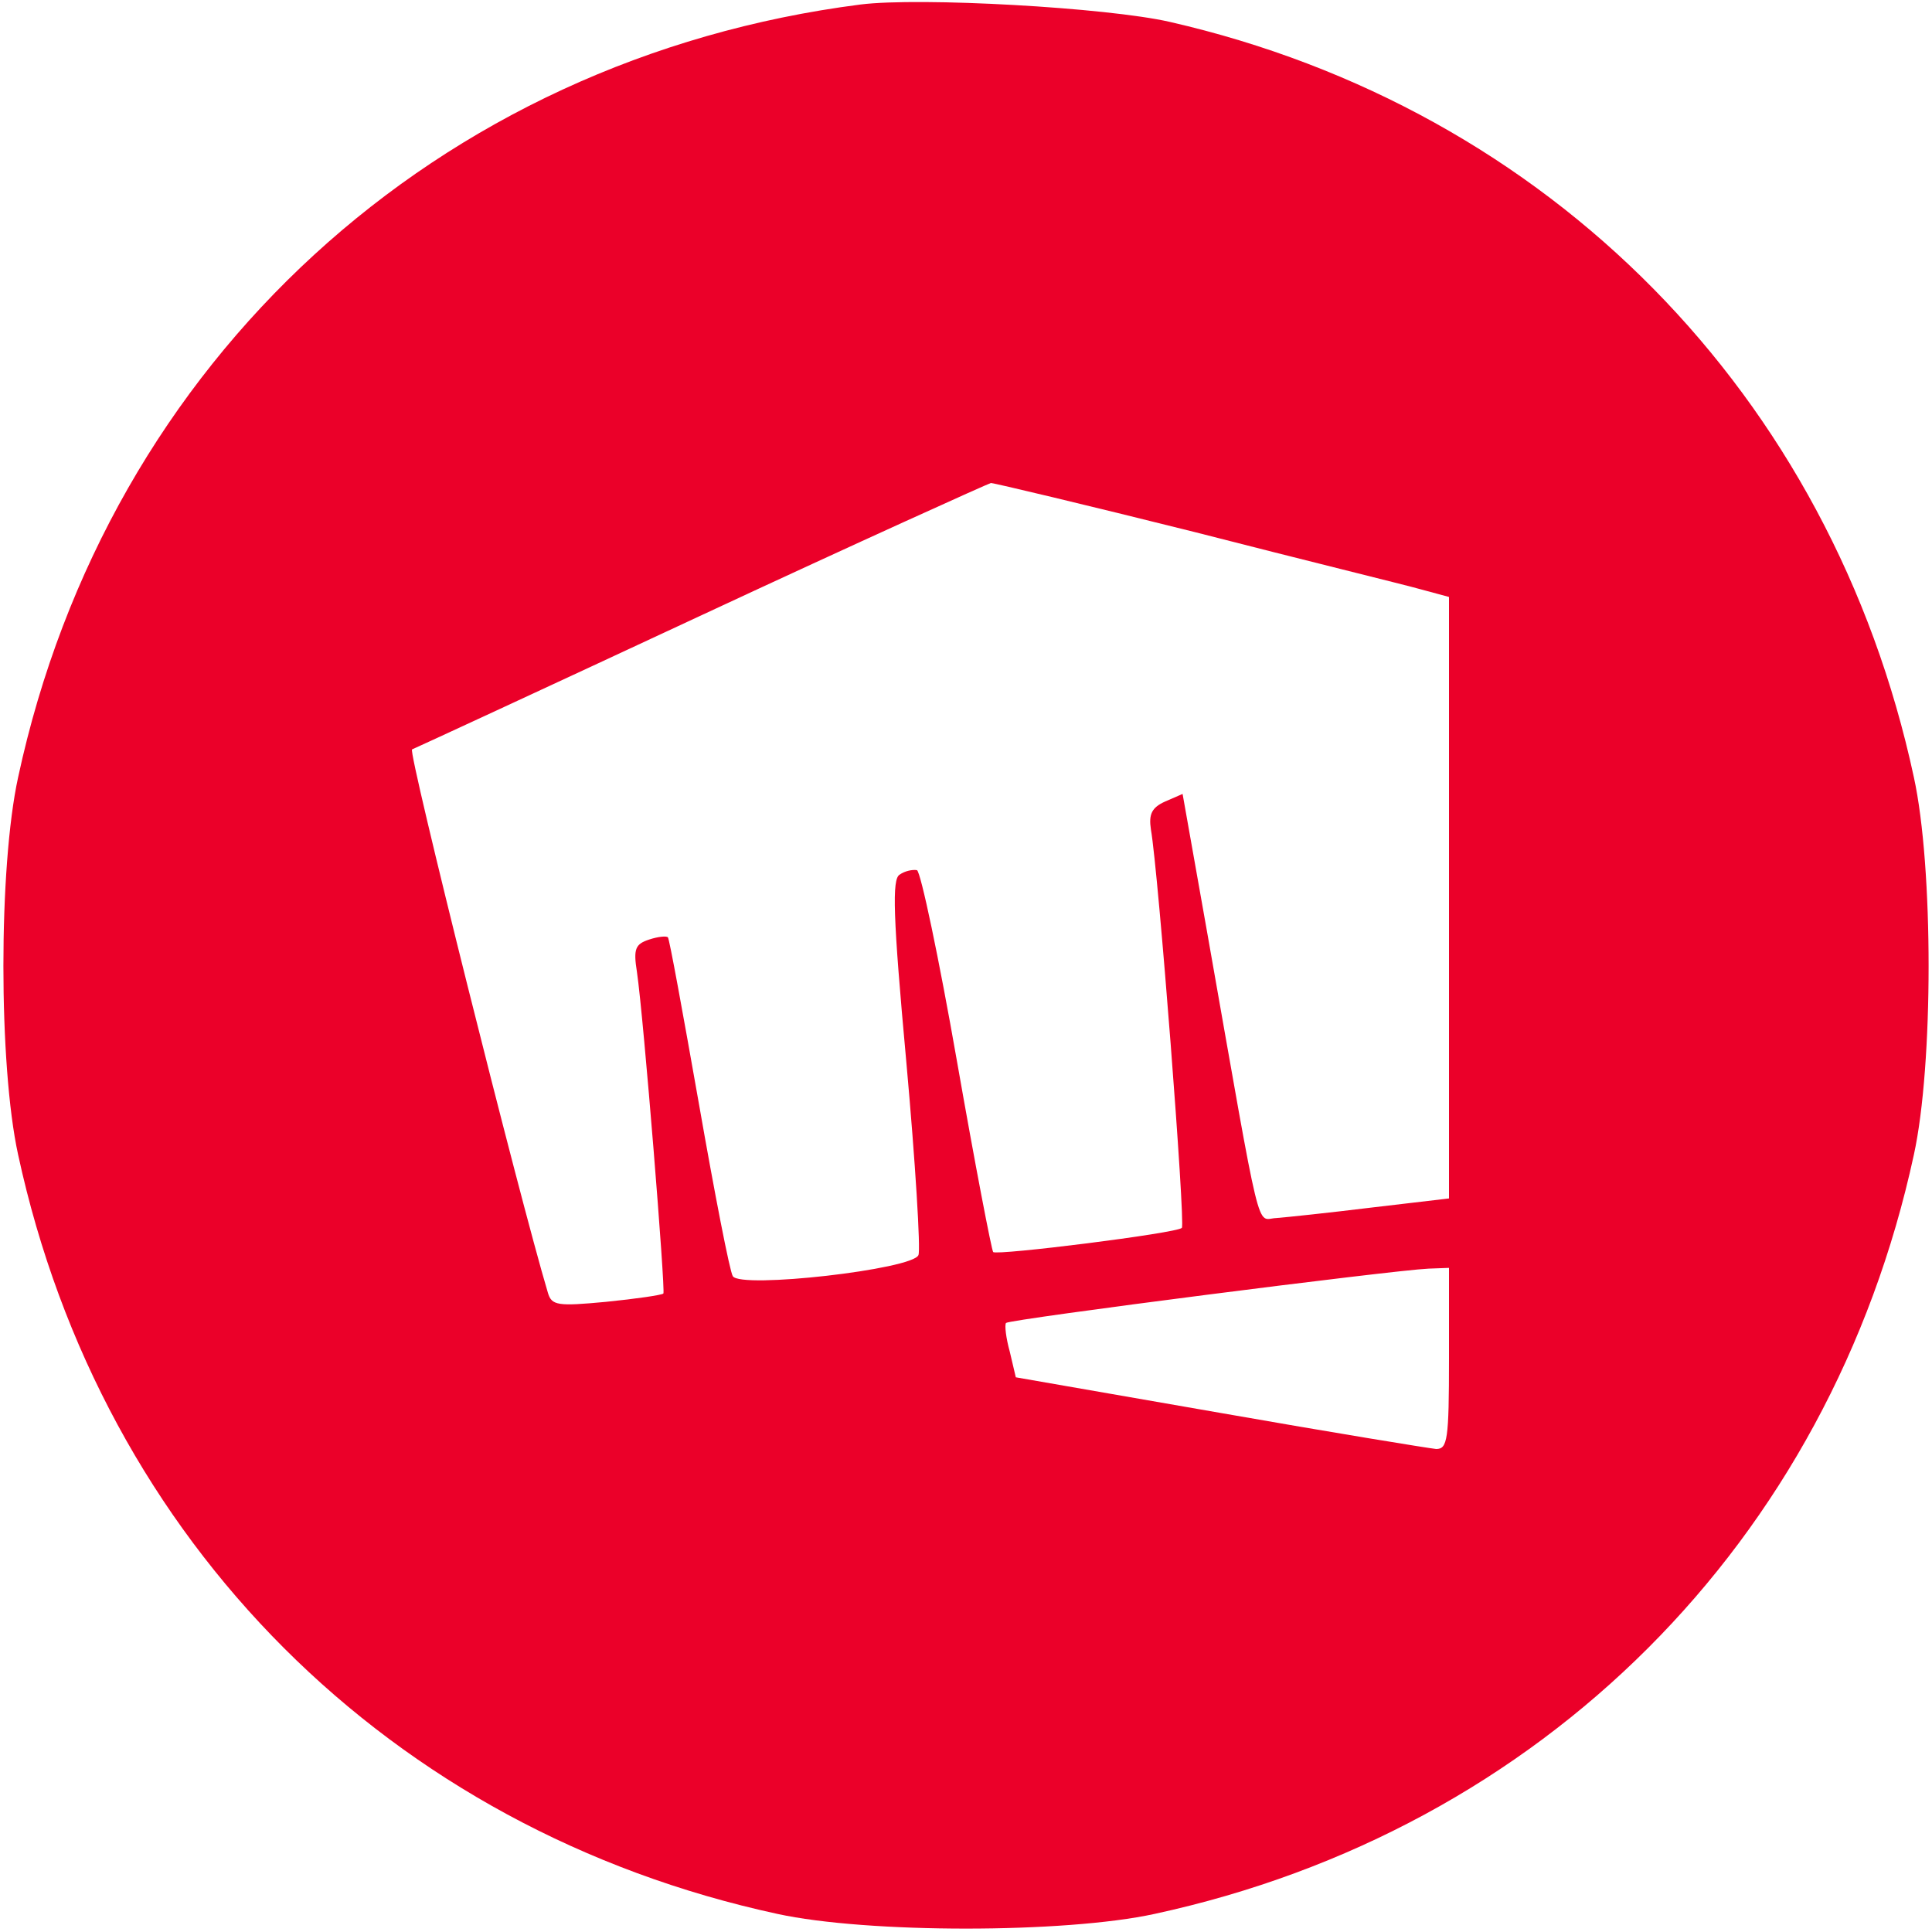 <?xml version="1.0" standalone="no"?>
<!DOCTYPE svg PUBLIC "-//W3C//DTD SVG 20010904//EN"
 "http://www.w3.org/TR/2001/REC-SVG-20010904/DTD/svg10.dtd">
<svg version="1.0" xmlns="http://www.w3.org/2000/svg"
 width="256pt" height="256pt" viewBox="0 0 256 256"
 preserveAspectRatio="xMidYMid meet">

<g transform="translate(0,256) scale(0.1,-0.1)"
fill="#EB0029" stroke="none">
<path d="M1140 2554 c-561 -72 -997 -471 -1116 -1024 -26 -119 -26 -381 0
-500 111 -513 493 -895 1006 -1006 119 -26 381 -26 500 0 513 111 895 493
1006 1006 26 119 26 381 0 500 -109 507 -483 886 -986 1001 -83 19 -331 33
-410 23z m443 -699 c144 -37 279 -70 300 -76 l37 -10 0 -398 0 -399 -102 -12
c-57 -7 -114 -13 -127 -14 -27 -1 -18 -38 -91 376 l-33 186 -23 -10 c-18 -8
-22 -17 -19 -37 10 -57 46 -523 41 -528 -6 -7 -246 -37 -250 -32 -2 2 -24 116
-48 253 -24 137 -48 251 -53 253 -6 1 -16 -1 -23 -6 -10 -6 -9 -53 9 -249 12
-133 19 -248 16 -255 -7 -19 -236 -45 -246 -28 -4 6 -24 109 -45 229 -21 119
-39 218 -41 220 -2 2 -13 1 -25 -3 -18 -6 -21 -12 -16 -43 9 -62 38 -423 35
-426 -2 -2 -36 -7 -76 -11 -64 -6 -72 -5 -77 12 -38 127 -186 718 -180 720 5
2 178 82 384 178 206 96 379 174 383 175 4 0 126 -29 270 -65z m337 -1095 c0
-108 -2 -120 -17 -120 -10 1 -139 22 -287 48 l-270 47 -8 34 c-5 18 -7 35 -5
38 5 5 513 70 560 72 l27 1 0 -120z"/>
</g>
</svg>
